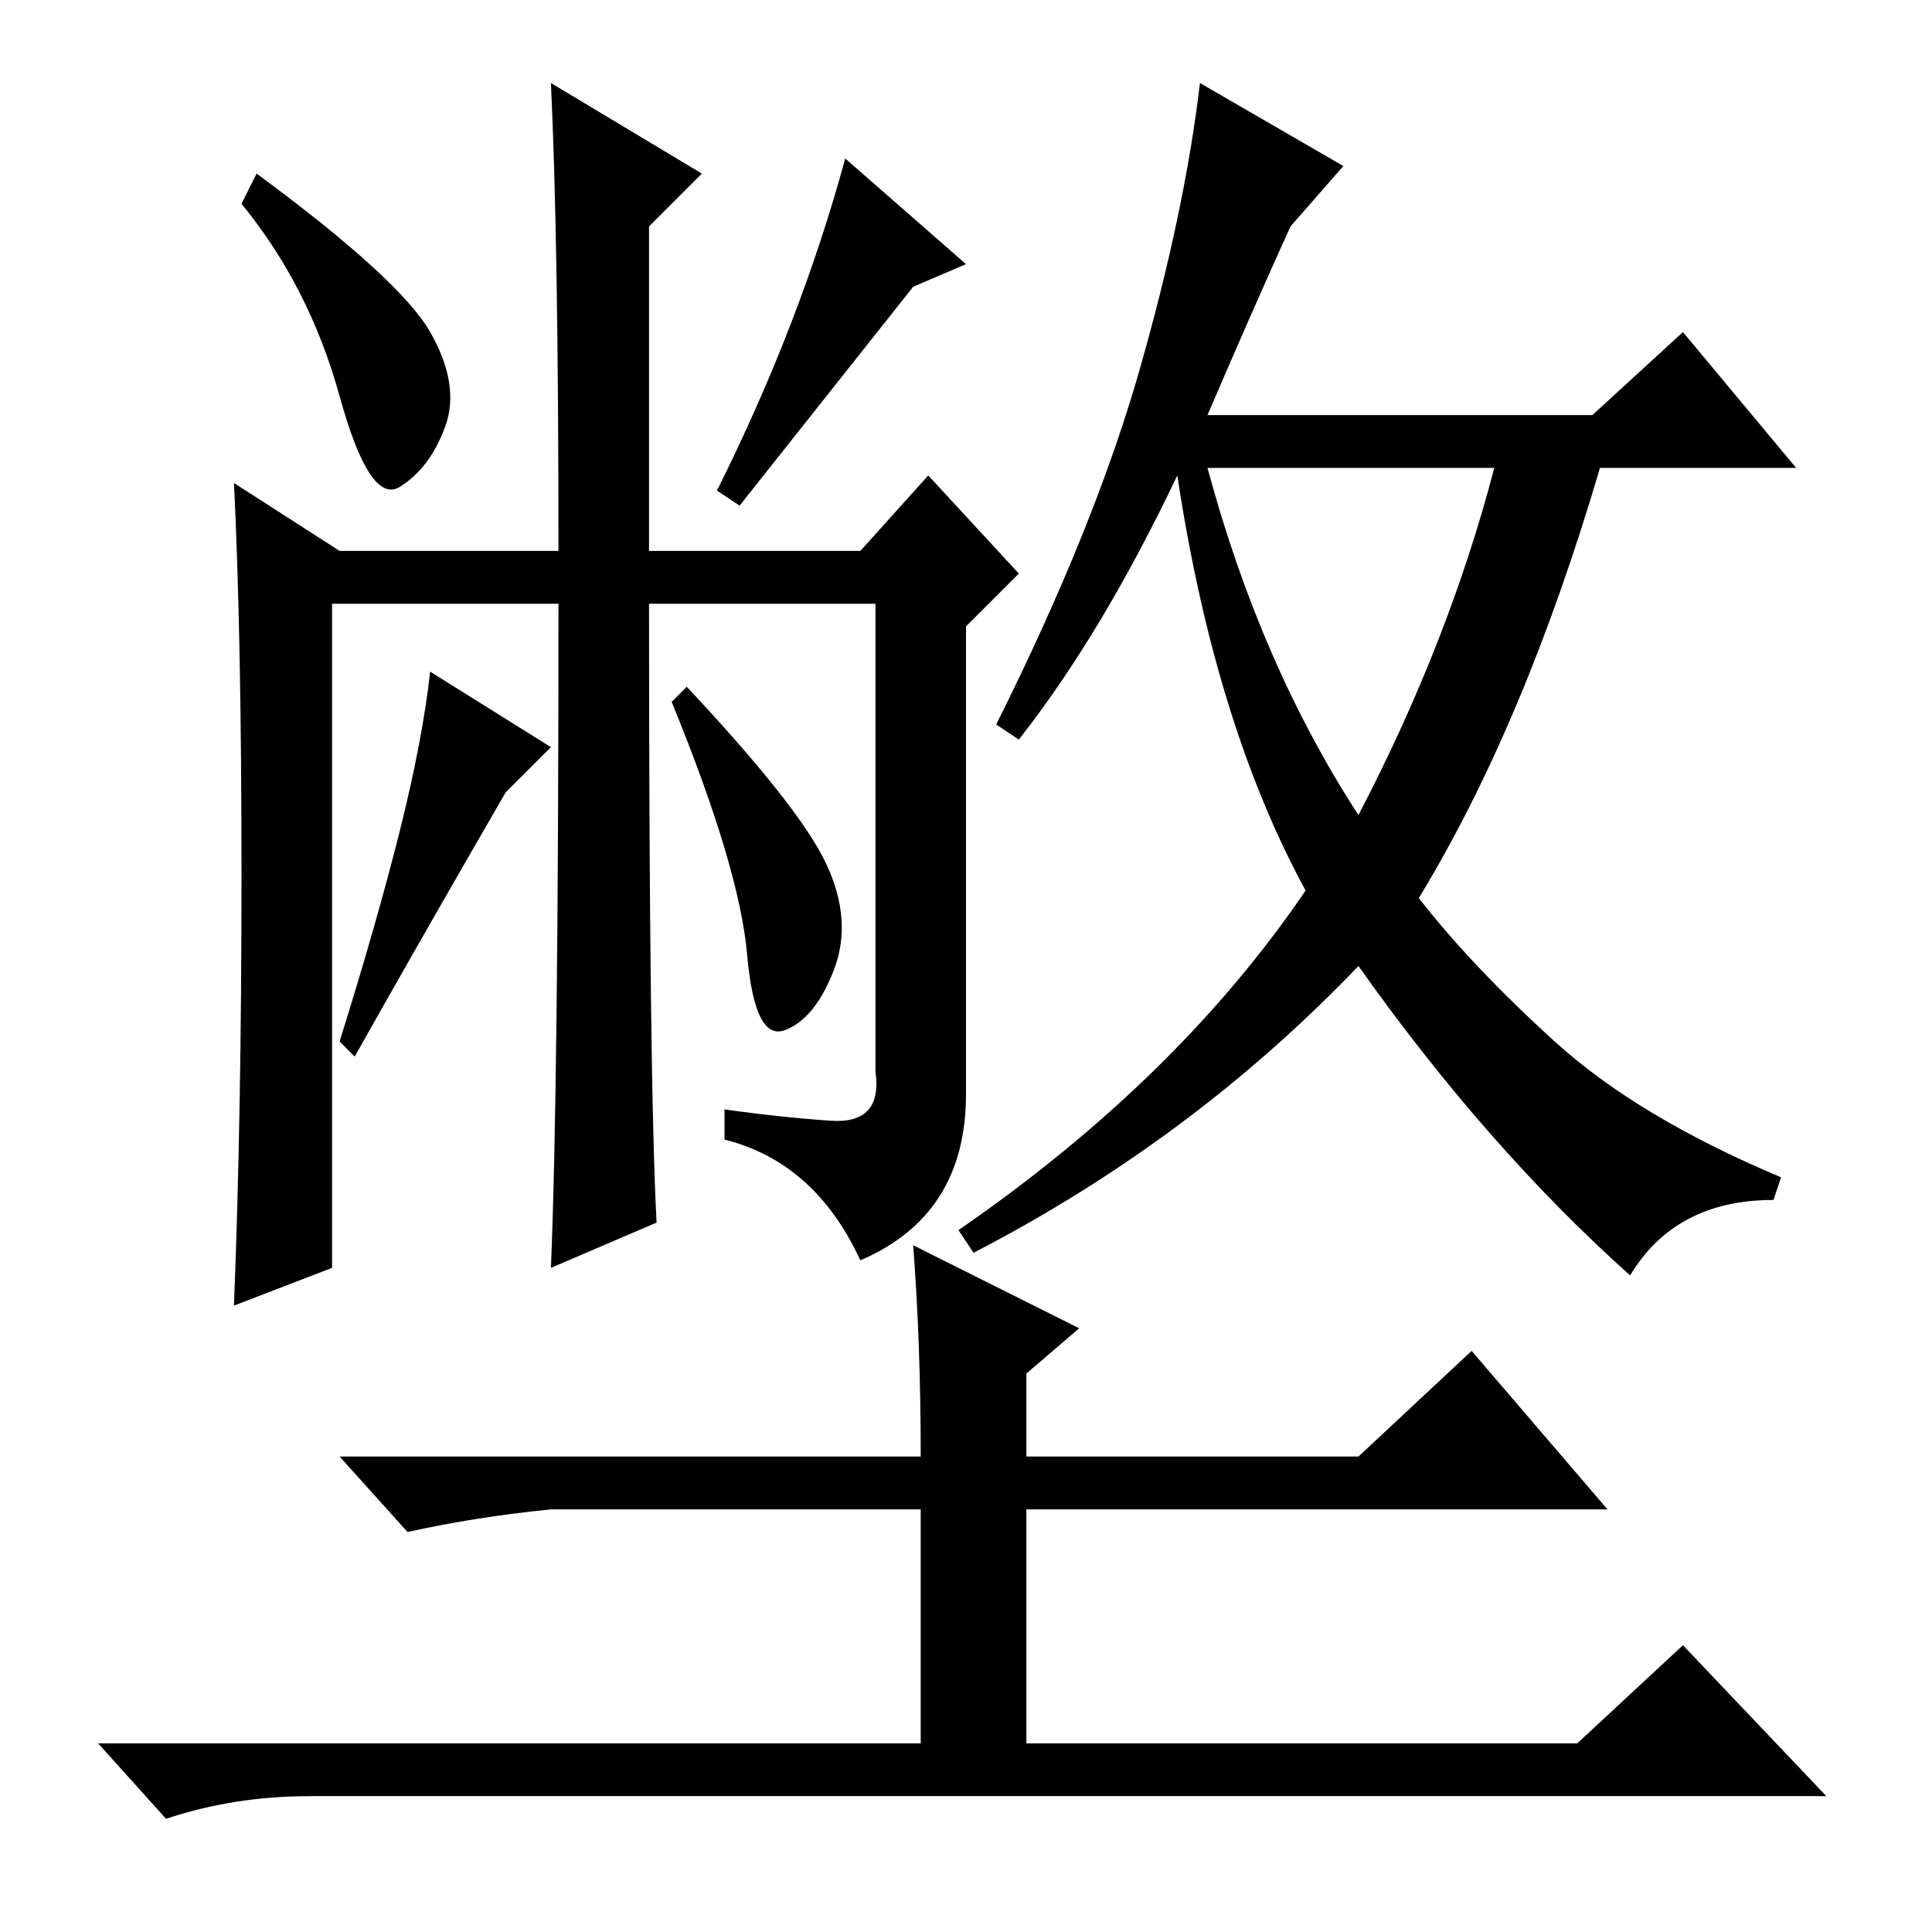 <?xml version="1.0" standalone="no"?>
<!DOCTYPE svg PUBLIC "-//W3C//DTD SVG 1.1//EN" "http://www.w3.org/Graphics/SVG/1.1/DTD/svg11.dtd" >
<svg xmlns="http://www.w3.org/2000/svg" xmlns:xlink="http://www.w3.org/1999/xlink" version="1.1" viewBox="0 -36 256 256">
  <g transform="matrix(1 0 0 -1 0 220)">
   <path fill="currentColor"
d="M57 212q4 -7 2 -12.5t-6 -8t-8 12t-13 25.5l2 4q19 -14 23 -21zM128 221l-7 -3l-23 -29l-3 2q11 22 17 44zM180 148q12 23 18 46h-38q7 -26 20 -46zM178 234l-7 -8q-5 -11 -11 -25h51l12 11l15 -18h-26q-10 -34 -24 -57q7 -9 18 -19t30 -18l-1 -3q-13 0 -19 -10
q-19 17 -36 41q-22 -23 -51 -38l-2 3q29 20 46 45q-12 22 -17 55q-10 -21 -21 -35l-3 2q13 26 19 47t8 38zM109.5 141.5q3.5 -7.5 1 -14t-6.5 -8t-5 10t-10 33.5l2 2q15 -16 18.5 -23.5zM110 107.5q7 -0.5 6 6.5v62h-30q0 -63 1 -82l-14 -6q1 24 1 88h-30v-88l-13 -5
q1 25 1 57t-1 52l14 -9h29q0 41 -1 62l20 -12l-7 -7v-43h28l9 10l12 -13l-7 -7v-62q0 -16 -14 -22q-6 13 -18 16v4q7 -1 14 -1.5zM73 157l-6 -6q-11 -19 -20 -35l-2 2q5 16 8 28t4 21zM121 91l22 -11l-7 -6v-11h44l15 14l18 -21h-77v-31h73l14 13l19 -20h-201q-10 0 -19 -3
l-9 10h109v31h-49q-10 -1 -19 -3l-9 10h77q0 15 -1 28z" />
  </g>

</svg>
